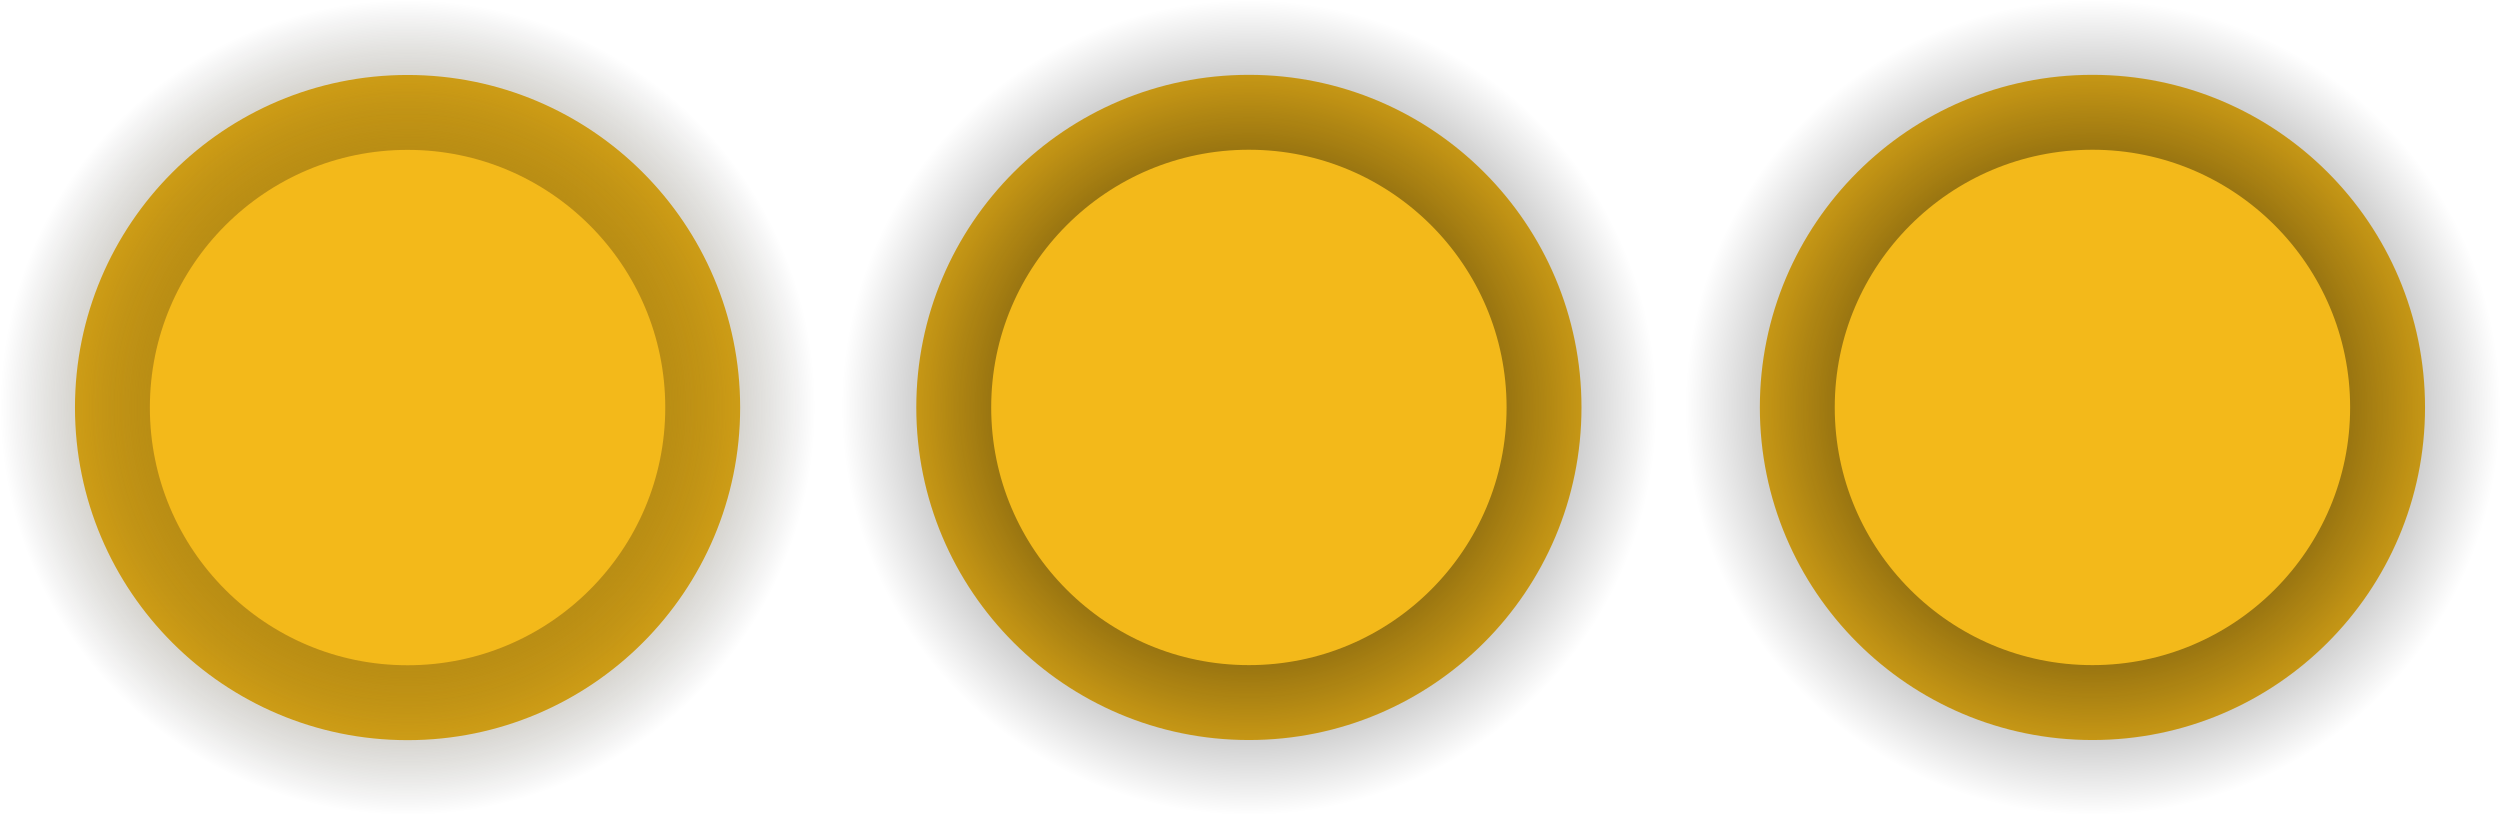 <?xml version="1.0" encoding="UTF-8" standalone="no"?>
<!-- Created with Inkscape (http://www.inkscape.org/) -->

<svg
   width="19.175mm"
   height="6.252mm"
   viewBox="0 0 19.175 6.252"
   version="1.1"
   id="svg5"
   inkscape:export-filename="cloud.svg"
   inkscape:export-xdpi="48.380951"
   inkscape:export-ydpi="48.380951"
   sodipodi:docname="bubbles.svg"
   xmlns:inkscape="http://www.inkscape.org/namespaces/inkscape"
   xmlns:sodipodi="http://sodipodi.sourceforge.net/DTD/sodipodi-0.dtd"
   xmlns:xlink="http://www.w3.org/1999/xlink"
   xmlns="http://www.w3.org/2000/svg"
   xmlns:svg="http://www.w3.org/2000/svg">
  <sodipodi:namedview
     id="namedview7"
     pagecolor="#ffffff"
     bordercolor="#cccccc"
     borderopacity="1"
     inkscape:showpageshadow="0"
     inkscape:pageopacity="1"
     inkscape:pagecheckerboard="0"
     inkscape:deskcolor="#d1d1d1"
     inkscape:document-units="mm"
     showgrid="false" />
  <defs
     id="defs2">
    <linearGradient
       inkscape:collect="always"
       id="linearGradient1228">
      <stop
         style="stop-color:#f3b91a;stop-opacity:1;"
         offset="0.031"
         id="stop1224" />
      <stop
         style="stop-color:#000000;stop-opacity:0;"
         offset="1"
         id="stop1226" />
    </linearGradient>
    <linearGradient
       inkscape:collect="always"
       id="linearGradient1216">
      <stop
         style="stop-color:#000000;stop-opacity:1;"
         offset="0"
         id="stop1212" />
      <stop
         style="stop-color:#000000;stop-opacity:0;"
         offset="1"
         id="stop1214" />
    </linearGradient>
    <radialGradient
       inkscape:collect="always"
       xlink:href="#linearGradient1216"
       id="radialGradient1244"
       cx="92.599"
       cy="47.936"
       fx="92.599"
       fy="47.936"
       r="3.029"
       gradientUnits="userSpaceOnUse"
       gradientTransform="matrix(1.032,0,0,1.032,-2.71,-6.589)" />
    <radialGradient
       inkscape:collect="always"
       xlink:href="#linearGradient1228"
       id="radialGradient1248"
       cx="86.345"
       cy="47.936"
       fx="86.345"
       fy="47.936"
       r="3.029"
       gradientUnits="userSpaceOnUse"
       gradientTransform="matrix(1.032,0,0,1.032,-2.71,-6.589)" />
    <radialGradient
       inkscape:collect="always"
       xlink:href="#linearGradient1216"
       id="radialGradient1252"
       gradientUnits="userSpaceOnUse"
       cx="98.869"
       cy="47.936"
       fx="98.869"
       fy="47.936"
       r="3.029"
       gradientTransform="matrix(1.032,0,0,1.032,-2.71,-6.589)" />
  </defs>
  <g
     inkscape:label="Capa 1"
     inkscape:groupmode="layer"
     id="layer1"
     transform="translate(-83.271,-39.755)">
    <circle
       style="fill:#f3b91a;fill-opacity:1;stroke:url(#radialGradient1248);stroke-width:1.149;stroke-linejoin:round;stroke-dashoffset:13.08;stroke-opacity:1;paint-order:stroke fill markers"
       id="path448"
       cx="86.397"
       cy="42.881"
       r="2.551" />
    <circle
       style="fill:#f3b91a;fill-opacity:1;stroke:url(#radialGradient1244);stroke-width:1.149;stroke-linejoin:round;stroke-dashoffset:13.08;stroke-opacity:1;paint-order:stroke fill markers"
       id="path448-2"
       cx="92.85"
       cy="42.88"
       r="2.551" />
    <circle
       style="fill:#f3b91a;fill-opacity:1;stroke:url(#radialGradient1252);stroke-width:1.149;stroke-linejoin:round;stroke-dashoffset:13.08;stroke-opacity:1;paint-order:stroke fill markers"
       id="path448-5"
       cx="99.32"
       cy="42.88"
       r="2.551" />
  </g>
</svg>
